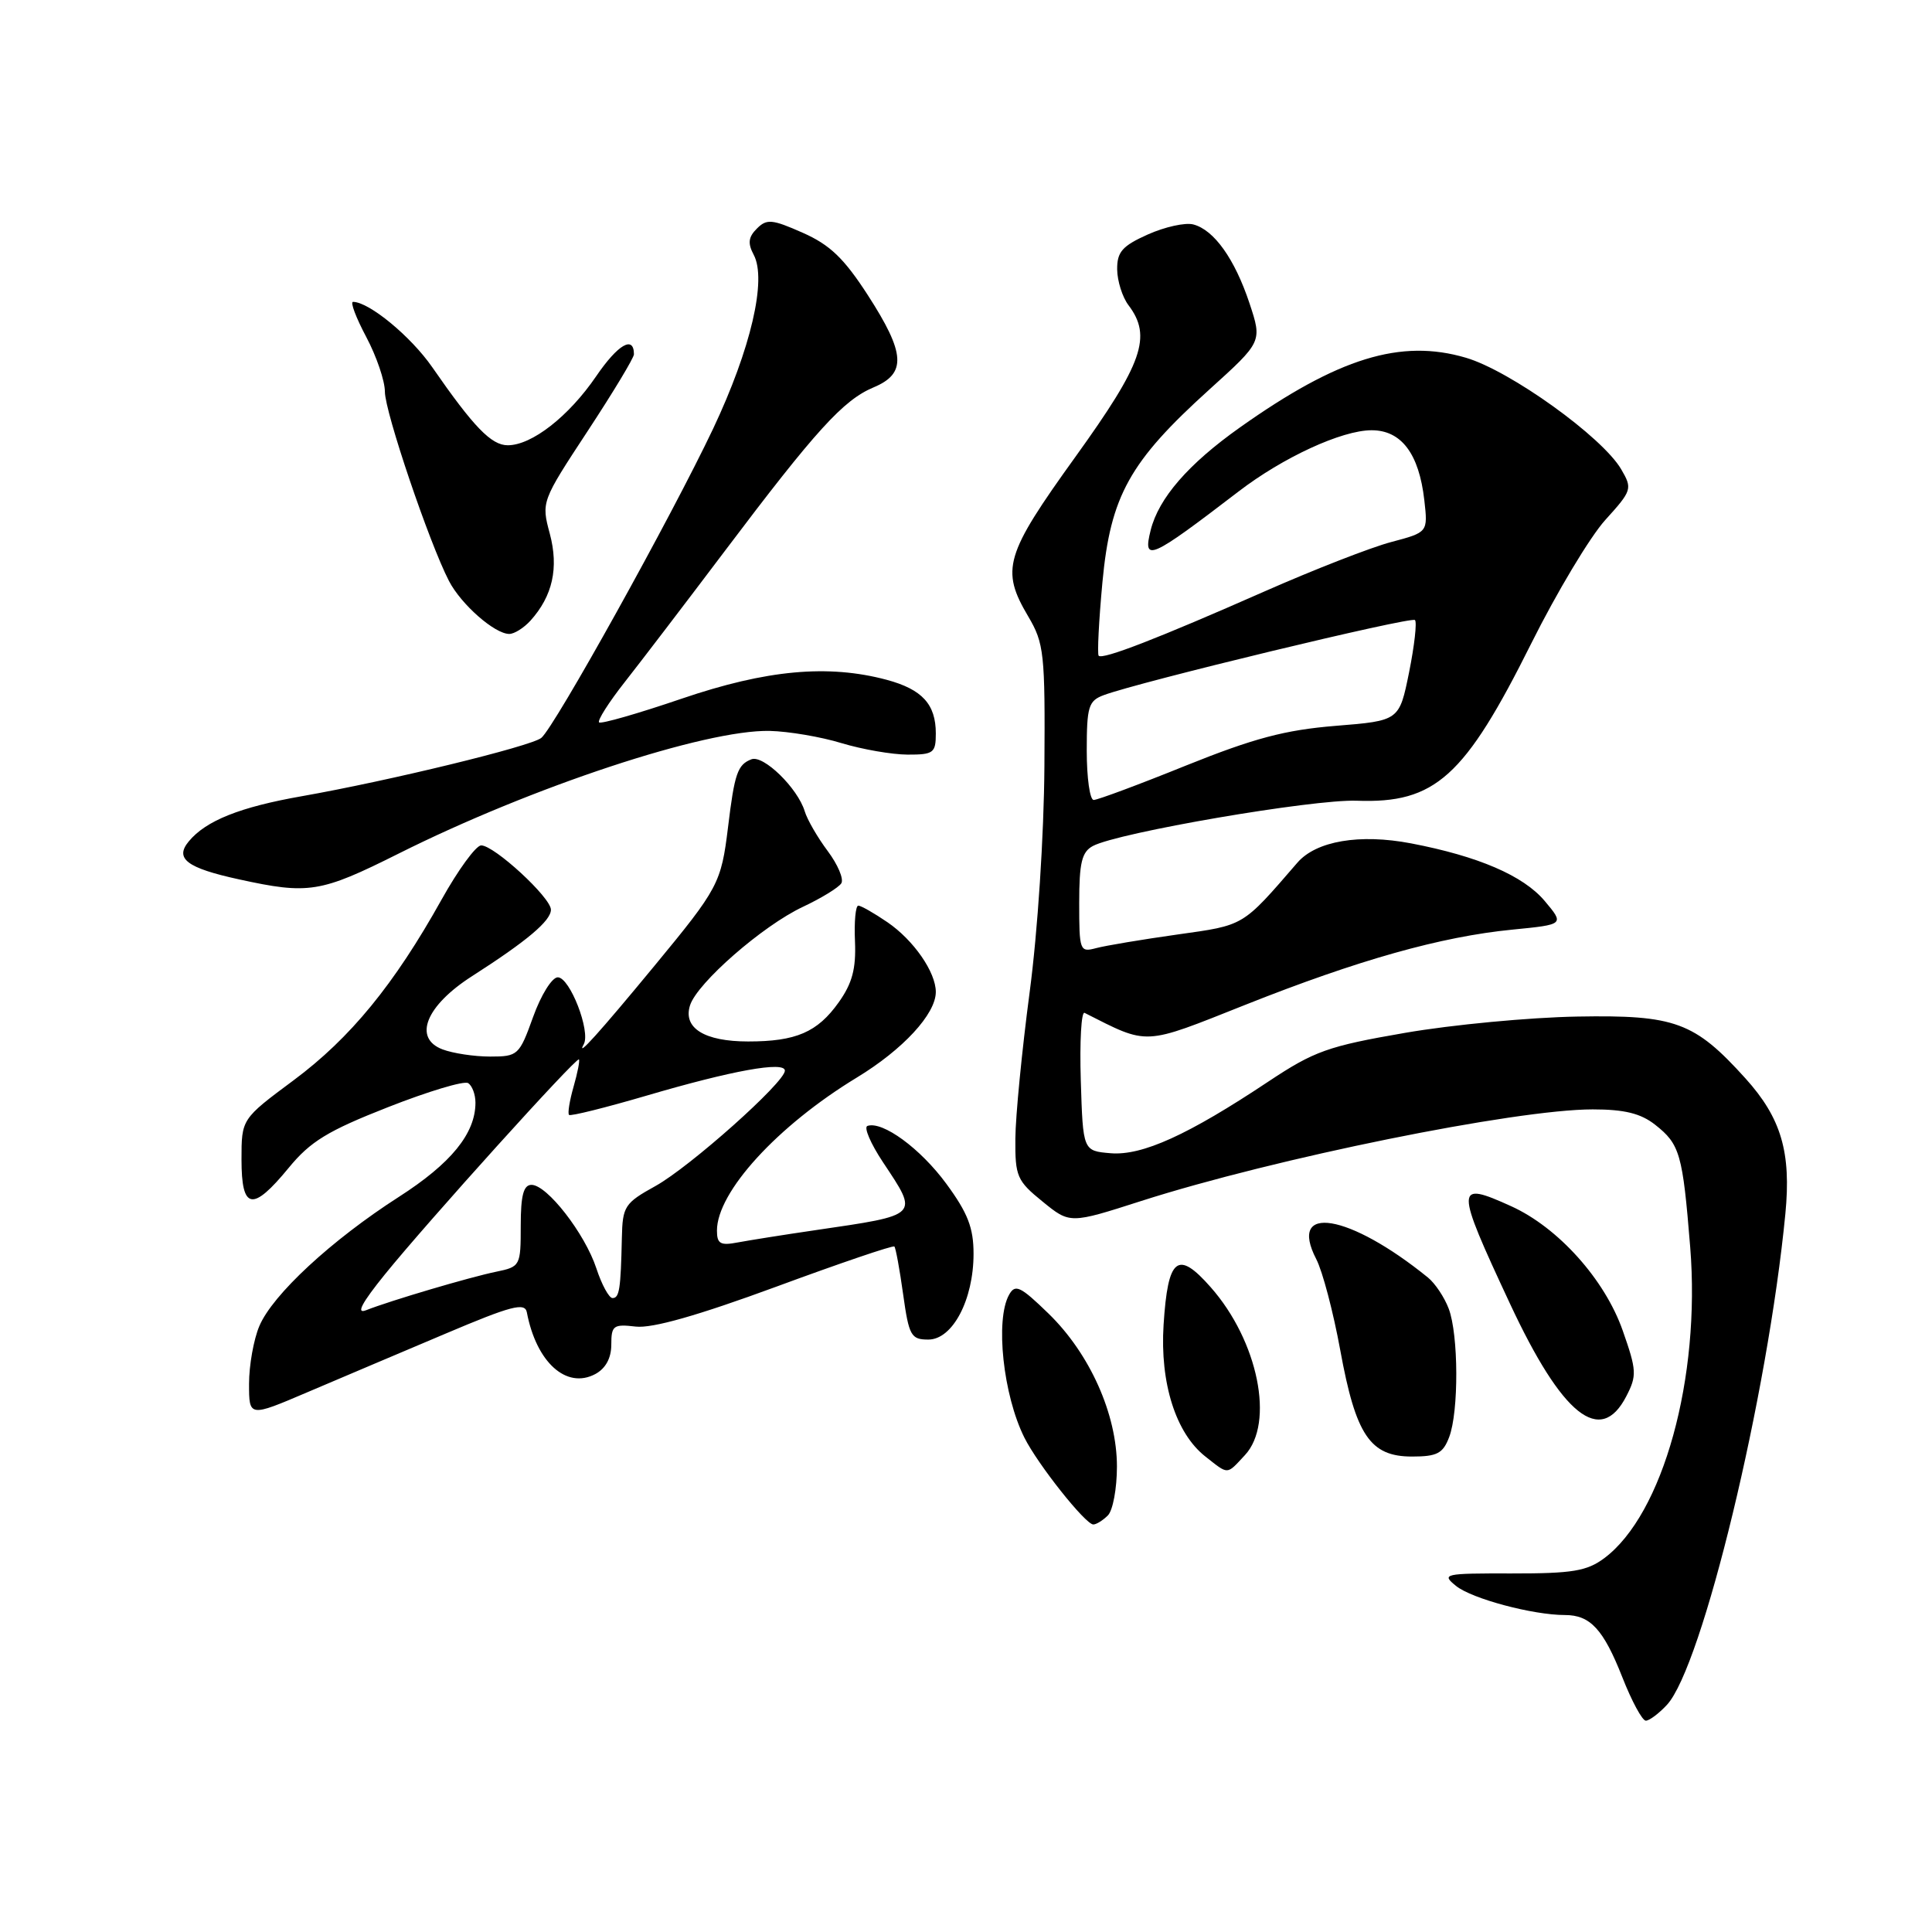 <?xml version="1.0" encoding="UTF-8" standalone="no"?>
<!DOCTYPE svg PUBLIC "-//W3C//DTD SVG 1.1//EN" "http://www.w3.org/Graphics/SVG/1.1/DTD/svg11.dtd" >
<svg xmlns="http://www.w3.org/2000/svg" xmlns:xlink="http://www.w3.org/1999/xlink" version="1.1" viewBox="0 0 256 256">
 <g >
 <path fill="currentColor"
d=" M 220.87 225.91 C 225.56 220.87 234.24 184.92 236.57 160.84 C 237.36 152.68 236.02 148.14 231.28 142.89 C 224.52 135.41 221.98 134.47 209.00 134.70 C 202.68 134.81 192.40 135.78 186.17 136.86 C 175.97 138.62 174.15 139.27 168.07 143.31 C 157.42 150.40 151.35 153.15 147.17 152.81 C 143.50 152.50 143.50 152.50 143.21 143.15 C 143.05 138.01 143.28 133.99 143.71 134.21 C 152.26 138.53 151.36 138.57 165.02 133.14 C 180.00 127.19 190.93 124.11 200.40 123.18 C 207.30 122.50 207.30 122.50 204.67 119.37 C 201.84 116.02 195.86 113.45 186.97 111.75 C 180.16 110.45 174.40 111.43 171.91 114.31 C 164.55 122.82 164.96 122.57 156.00 123.83 C 151.32 124.49 146.49 125.30 145.25 125.63 C 143.08 126.21 143.00 125.99 143.00 119.65 C 143.00 114.32 143.34 112.89 144.81 112.10 C 148.13 110.32 173.96 105.89 179.77 106.10 C 190.18 106.48 194.07 102.96 202.91 85.24 C 206.28 78.49 210.68 71.15 212.70 68.91 C 216.26 64.98 216.32 64.76 214.81 62.17 C 212.30 57.89 200.10 49.12 194.23 47.40 C 185.60 44.86 177.30 47.42 164.28 56.65 C 157.45 61.49 153.53 66.01 152.47 70.25 C 151.39 74.56 152.38 74.12 164.11 65.13 C 170.00 60.61 177.78 57.02 181.73 57.01 C 185.68 57.00 188.03 60.11 188.73 66.28 C 189.21 70.53 189.21 70.53 184.35 71.82 C 181.68 72.52 174.10 75.48 167.50 78.39 C 153.40 84.61 146.10 87.44 145.58 86.89 C 145.38 86.68 145.60 82.28 146.08 77.12 C 147.15 65.71 149.66 61.18 160.25 51.61 C 167.25 45.28 167.25 45.28 165.57 40.20 C 163.61 34.31 160.87 30.46 158.12 29.74 C 157.06 29.46 154.35 30.06 152.09 31.07 C 148.70 32.59 148.01 33.38 148.03 35.70 C 148.05 37.24 148.72 39.37 149.53 40.44 C 152.67 44.59 151.43 48.12 142.50 60.53 C 133.15 73.52 132.57 75.47 136.25 81.69 C 138.35 85.24 138.49 86.60 138.39 101.50 C 138.33 110.71 137.50 123.45 136.43 131.50 C 135.41 139.20 134.56 147.92 134.54 150.88 C 134.50 155.88 134.76 156.47 138.14 159.21 C 141.77 162.17 141.77 162.17 151.24 159.13 C 168.91 153.47 200.81 147.00 211.04 147.00 C 215.24 147.00 217.40 147.53 219.31 149.03 C 222.60 151.62 222.96 152.87 223.96 165.24 C 225.36 182.59 220.36 200.66 212.57 206.47 C 210.27 208.18 208.34 208.50 200.35 208.49 C 191.30 208.47 190.96 208.55 192.94 210.15 C 195.03 211.84 203.12 214.00 207.36 214.00 C 210.72 214.00 212.46 215.88 214.97 222.25 C 216.21 225.41 217.61 228.00 218.08 228.00 C 218.54 228.00 219.80 227.06 220.87 225.91 Z  M 146.80 200.80 C 147.46 200.14 148.00 197.23 148.00 194.33 C 148.00 187.39 144.41 179.37 138.92 174.04 C 135.20 170.43 134.52 170.11 133.71 171.56 C 131.85 174.88 132.92 184.87 135.74 190.50 C 137.53 194.07 143.83 202.00 144.87 202.00 C 145.27 202.00 146.14 201.46 146.80 200.80 Z  M 164.96 192.81 C 168.92 188.56 166.71 177.69 160.43 170.57 C 156.04 165.58 154.75 166.61 154.18 175.55 C 153.69 183.26 155.80 189.91 159.71 192.99 C 162.84 195.45 162.49 195.46 164.96 192.81 Z  M 192.02 190.43 C 193.31 187.05 193.27 176.85 191.96 173.40 C 191.39 171.89 190.15 170.04 189.21 169.28 C 178.76 160.80 170.60 159.45 174.41 166.84 C 175.24 168.43 176.67 173.86 177.59 178.90 C 179.65 190.19 181.55 193.00 187.10 193.00 C 190.42 193.00 191.20 192.59 192.02 190.43 Z  M 59.00 176.73 C 67.77 173.01 69.55 172.55 69.81 173.89 C 71.07 180.52 75.05 184.11 78.88 182.07 C 80.25 181.33 81.00 179.96 81.00 178.17 C 81.00 175.64 81.28 175.43 84.25 175.78 C 86.44 176.03 92.49 174.31 102.84 170.50 C 111.27 167.39 118.32 164.99 118.51 165.17 C 118.69 165.35 119.21 168.20 119.67 171.50 C 120.44 177.01 120.72 177.50 123.01 177.50 C 126.22 177.50 129.00 172.23 129.00 166.13 C 129.00 162.69 128.24 160.73 125.39 156.85 C 121.97 152.19 116.95 148.51 114.94 149.19 C 114.43 149.36 115.36 151.53 117.00 154.00 C 121.76 161.17 121.97 160.96 108.00 163.01 C 103.88 163.61 99.26 164.35 97.75 164.63 C 95.46 165.07 95.00 164.81 95.00 163.06 C 95.00 157.94 103.01 149.18 113.52 142.79 C 119.65 139.07 124.00 134.36 124.00 131.44 C 124.00 128.82 121.07 124.58 117.59 122.20 C 115.82 120.99 114.08 120.00 113.73 120.00 C 113.37 120.00 113.17 122.14 113.29 124.75 C 113.44 128.37 112.93 130.29 111.13 132.82 C 108.31 136.78 105.48 138.00 99.13 138.00 C 93.34 138.00 90.48 136.22 91.43 133.22 C 92.37 130.25 101.06 122.66 106.39 120.16 C 108.84 119.01 111.13 117.60 111.48 117.04 C 111.83 116.47 111.01 114.55 109.67 112.76 C 108.33 110.97 106.96 108.60 106.63 107.50 C 105.70 104.43 101.16 100.00 99.57 100.61 C 97.73 101.32 97.33 102.48 96.47 109.59 C 95.56 117.03 95.21 117.69 86.70 128.00 C 79.42 136.82 76.27 140.32 77.35 138.37 C 78.29 136.67 75.51 129.50 73.91 129.50 C 73.14 129.50 71.68 131.85 70.64 134.75 C 68.81 139.83 68.63 140.00 64.94 140.00 C 62.84 140.00 60.01 139.57 58.64 139.05 C 54.70 137.56 56.43 133.26 62.56 129.34 C 69.82 124.69 73.00 122.01 73.00 120.54 C 73.00 118.93 65.46 111.99 63.75 112.02 C 63.06 112.04 60.70 115.27 58.50 119.22 C 52.23 130.46 46.42 137.55 38.92 143.13 C 32.00 148.27 32.00 148.27 32.00 153.64 C 32.00 160.34 33.45 160.59 38.25 154.75 C 41.13 151.24 43.43 149.84 51.40 146.71 C 56.71 144.62 61.49 143.18 62.03 143.52 C 62.56 143.85 63.00 145.01 63.00 146.11 C 63.00 150.19 59.78 154.15 52.84 158.60 C 43.93 164.32 36.11 171.55 34.36 175.72 C 33.61 177.49 33.00 180.93 33.00 183.36 C 33.00 187.78 33.00 187.78 40.75 184.47 C 45.01 182.66 53.22 179.17 59.00 176.73 Z  M 215.49 185.02 C 216.91 182.28 216.87 181.58 215.02 176.31 C 212.64 169.53 206.46 162.65 200.24 159.83 C 192.78 156.45 192.77 157.08 200.06 172.70 C 207.00 187.59 212.07 191.64 215.49 185.02 Z  M 52.77 113.13 C 70.47 104.26 93.46 96.66 102.00 96.85 C 104.49 96.91 108.77 97.63 111.51 98.47 C 114.26 99.30 118.19 99.98 120.25 99.99 C 123.70 100.00 124.00 99.77 124.00 97.19 C 124.00 93.32 122.20 91.35 117.50 90.08 C 109.72 88.00 101.56 88.75 90.32 92.58 C 84.55 94.55 79.63 95.96 79.38 95.72 C 79.14 95.47 80.66 93.07 82.78 90.38 C 84.89 87.70 90.86 79.88 96.05 73.00 C 108.10 57.02 111.74 53.01 115.75 51.33 C 120.15 49.49 119.98 46.83 114.98 39.09 C 111.83 34.22 109.96 32.43 106.36 30.84 C 102.30 29.04 101.59 28.98 100.29 30.29 C 99.16 31.41 99.06 32.24 99.87 33.76 C 101.63 37.05 99.49 46.23 94.50 56.79 C 88.99 68.42 73.45 96.40 71.72 97.78 C 70.31 98.90 51.58 103.46 40.00 105.50 C 31.80 106.94 27.29 108.74 25.02 111.48 C 23.11 113.77 24.74 115.01 31.67 116.52 C 40.90 118.54 42.46 118.29 52.77 113.13 Z  M 70.28 82.25 C 73.23 78.98 74.06 75.26 72.85 70.71 C 71.72 66.51 71.75 66.43 77.86 57.13 C 81.24 51.99 84.00 47.41 84.00 46.95 C 84.00 44.40 81.88 45.63 79.00 49.85 C 75.36 55.18 70.47 59.00 67.28 59.00 C 65.10 59.00 62.77 56.59 57.27 48.65 C 54.44 44.57 48.91 40.01 46.78 40.00 C 46.38 40.00 47.17 42.09 48.53 44.65 C 49.89 47.21 51.00 50.47 51.00 51.90 C 51.00 54.57 56.87 71.92 59.49 76.98 C 61.09 80.08 65.55 84.00 67.48 84.00 C 68.15 84.00 69.40 83.21 70.28 82.25 Z  M 144.00 99.48 C 144.00 93.63 144.23 92.86 146.25 92.11 C 150.86 90.38 186.99 81.66 187.49 82.16 C 187.77 82.44 187.42 85.56 186.71 89.09 C 185.41 95.50 185.41 95.50 176.96 96.18 C 170.25 96.73 166.15 97.82 157.17 101.43 C 150.94 103.95 145.43 106.00 144.92 106.00 C 144.41 106.00 144.00 103.06 144.00 99.48 Z  M 51.01 168.85 C 56.66 161.87 76.37 140.04 76.71 140.38 C 76.85 140.52 76.53 142.15 76.00 144.00 C 75.47 145.85 75.20 147.53 75.40 147.73 C 75.59 147.93 80.20 146.78 85.63 145.19 C 96.98 141.85 104.00 140.58 104.00 141.87 C 104.00 143.41 91.43 154.61 86.86 157.15 C 82.76 159.42 82.49 159.84 82.40 164.03 C 82.25 170.85 82.07 172.00 81.16 172.00 C 80.70 172.00 79.73 170.23 79.02 168.06 C 77.50 163.45 72.49 157.00 70.43 157.00 C 69.37 157.00 69.00 158.39 69.00 162.42 C 69.00 167.73 68.94 167.85 65.75 168.51 C 62.24 169.23 51.73 172.34 48.51 173.61 C 47.14 174.15 47.92 172.67 51.01 168.85 Z "/>
</g>
</svg>